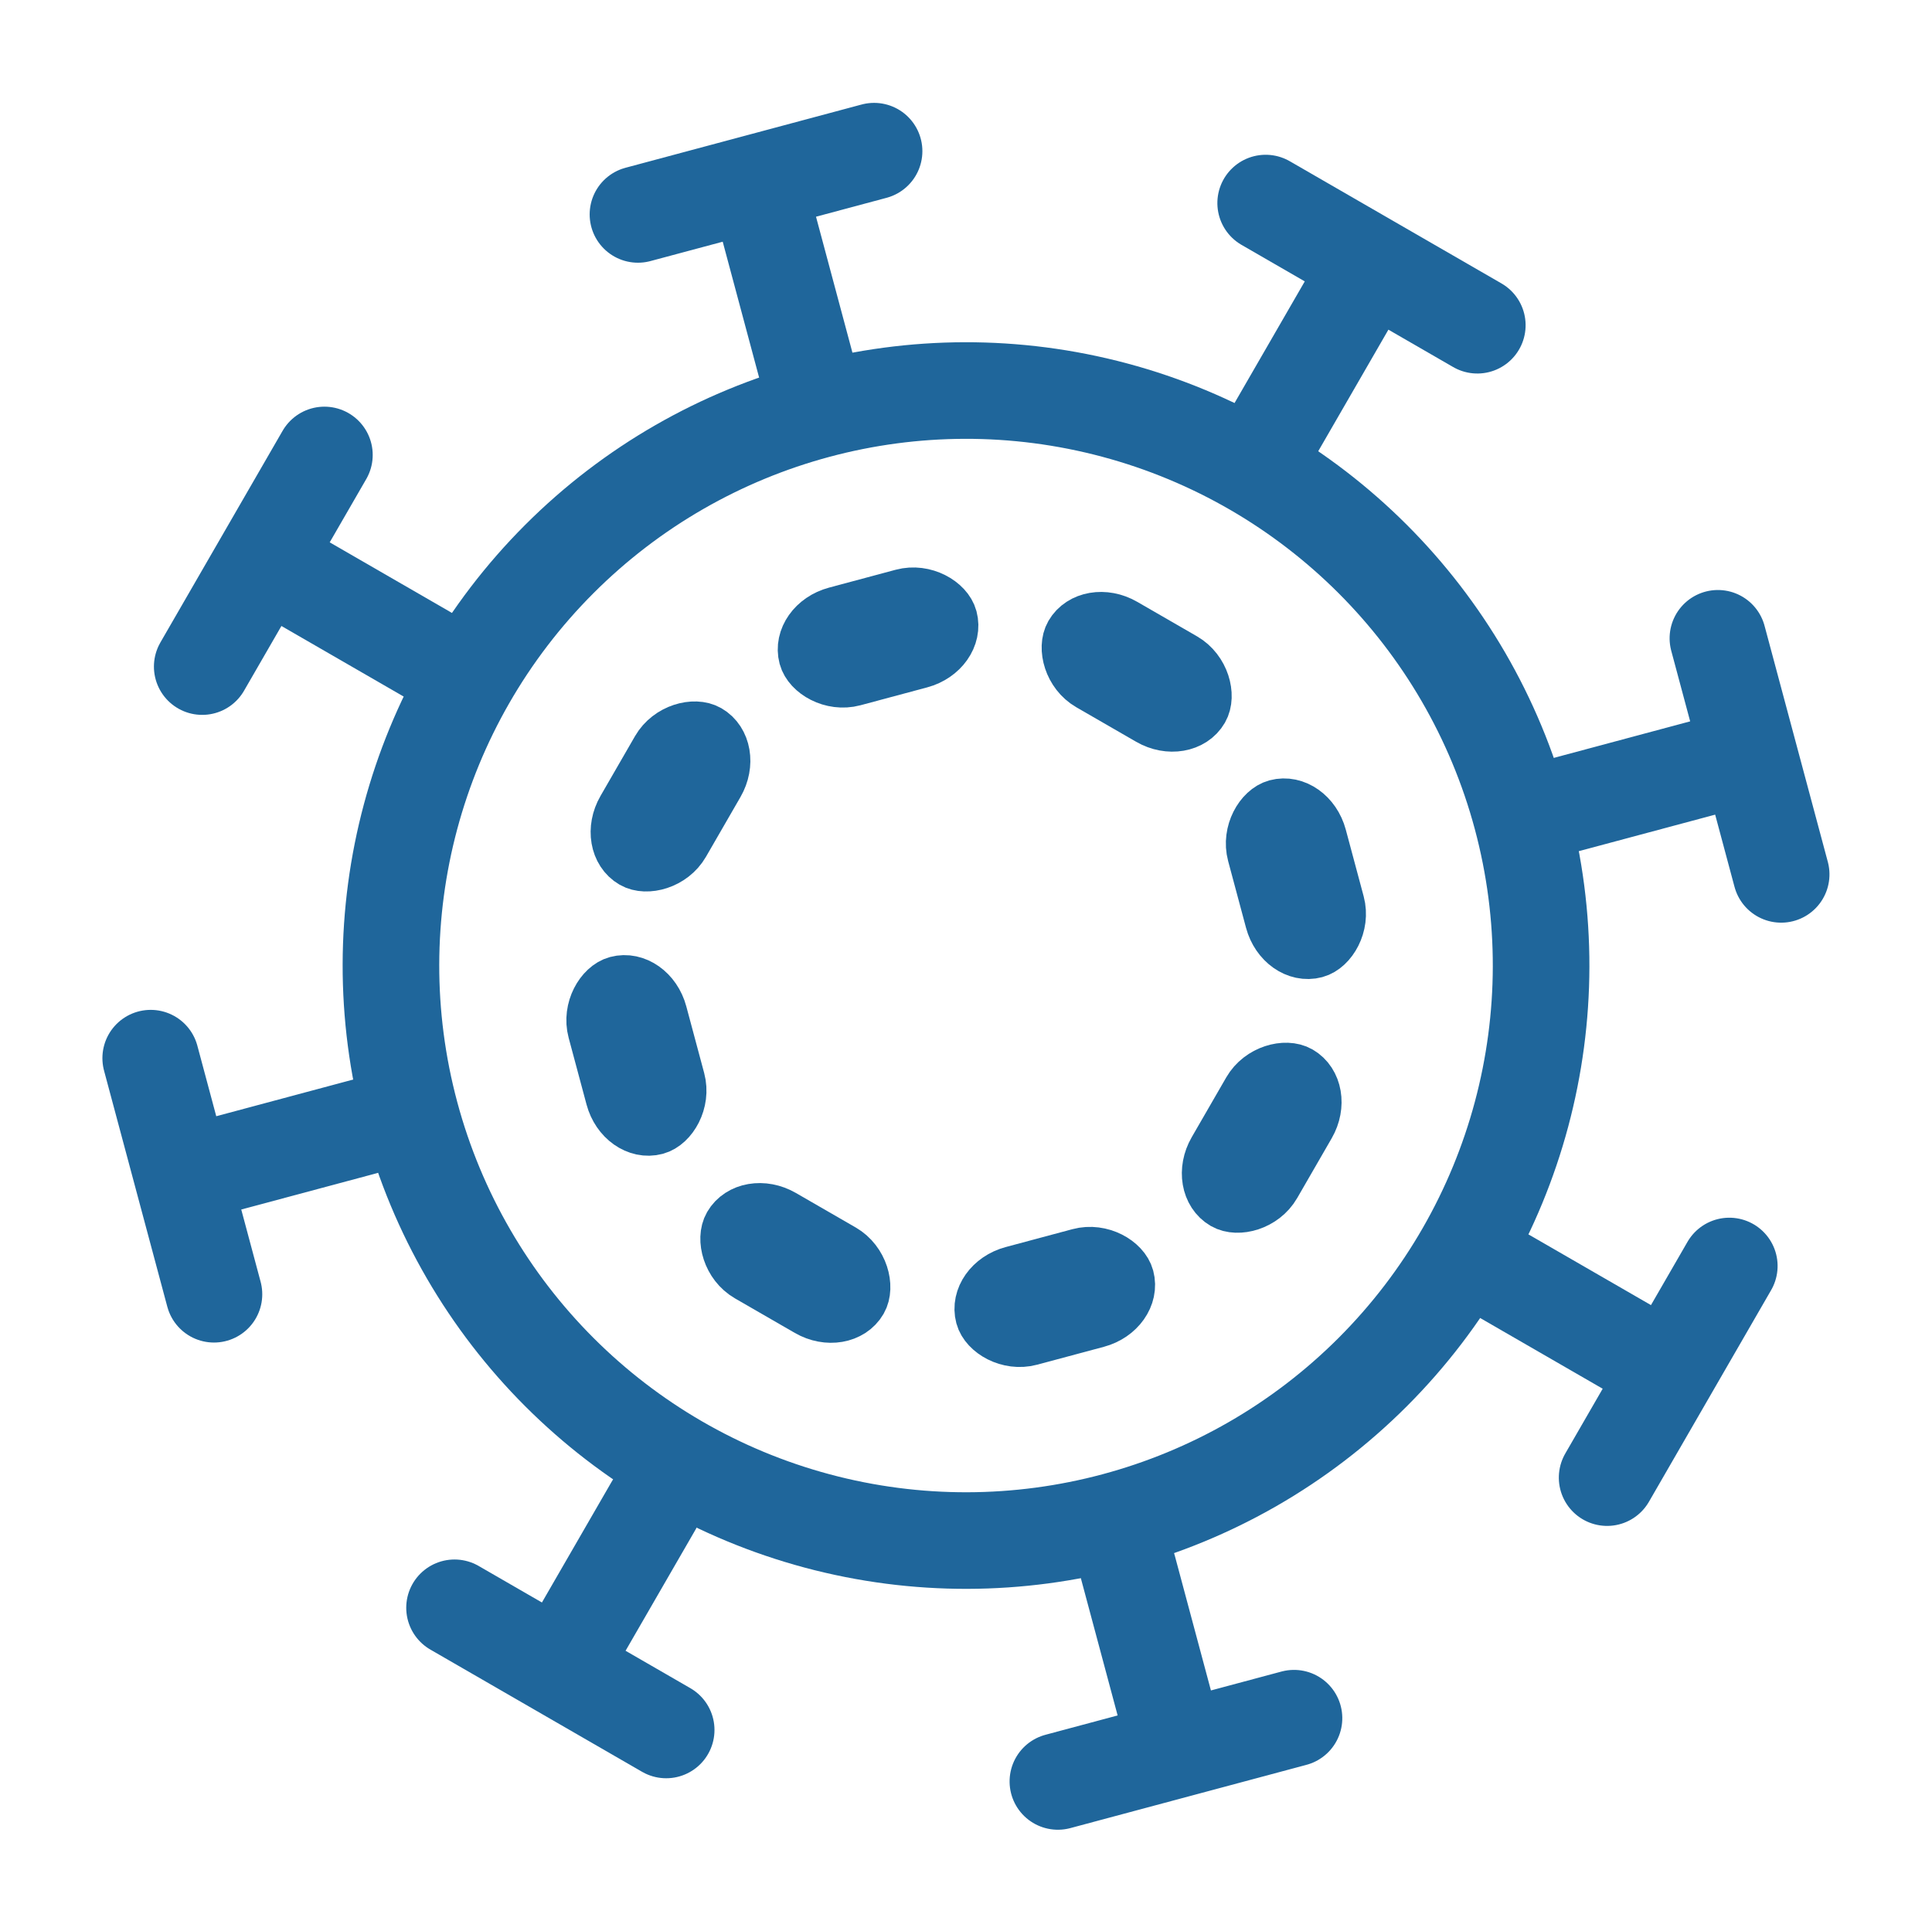 <?xml version="1.0" encoding="UTF-8" standalone="no"?>
<svg
   xmlns:dc="http://purl.org/dc/elements/1.1/"
   xmlns:cc="http://creativecommons.org/ns#"
   xmlns:rdf="http://www.w3.org/1999/02/22-rdf-syntax-ns#"
   xmlns:svg="http://www.w3.org/2000/svg"
   xmlns="http://www.w3.org/2000/svg"
   xmlns:xlink="http://www.w3.org/1999/xlink"
   xmlns:sodipodi="http://sodipodi.sourceforge.net/DTD/sodipodi-0.dtd"
   xmlns:inkscape="http://www.inkscape.org/namespaces/inkscape"
   version="1.1"
   x="0px"
   y="0px"
   viewBox="0 0 100.01 99.971"
   enable-background="new 0 0 100 100"
   xml:space="preserve"
   id="svg2"
   inkscape:version="0.91 r13725"
   sodipodi:docname="hiv-small-blue.svg"
   width="100.01"
   height="99.971"
   inkscape:export-filename="/Users/trsibley/viroverse/src/root/static/images/hiv-small-blue.png"
   inkscape:export-xdpi="96.327766"
   inkscape:export-ydpi="96.327766"><defs
     id="defs144" /><sodipodi:namedview
     pagecolor="#ffffff"
     bordercolor="#666666"
     borderopacity="1"
     objecttolerance="10"
     gridtolerance="10"
     guidetolerance="10"
     inkscape:pageopacity="0"
     inkscape:pageshadow="2"
     inkscape:window-width="1682"
     inkscape:window-height="1059"
     id="namedview142"
     showgrid="false"
     fit-margin-top="5"
     fit-margin-left="5"
     fit-margin-right="5"
     fit-margin-bottom="5"
     inkscape:zoom="8.9325747"
     inkscape:cx="50.005135"
     inkscape:cy="49.985588"
     inkscape:window-x="153"
     inkscape:window-y="130"
     inkscape:window-maximized="0"
     inkscape:current-layer="svg2" /><g
     style="font-style:normal;font-variant:normal;font-weight:normal;font-stretch:normal;font-size:medium;line-height:125%;font-family:'Helvetica Neue';-inkscape-font-specification:'Helvetica Neue, Normal';text-align:start;letter-spacing:0px;word-spacing:0px;writing-mode:lr-tb;text-anchor:start;fill:#000000;fill-opacity:1;stroke:none;stroke-width:1px;stroke-linecap:butt;stroke-linejoin:miter;stroke-opacity:1"
     id="g5099"
     transform="translate(-0.003,0.002)" /><g
     style="font-style:normal;font-variant:normal;font-weight:normal;font-stretch:normal;font-size:medium;line-height:125%;font-family:'Helvetica Neue';-inkscape-font-specification:'Helvetica Neue, Normal';text-align:start;letter-spacing:0px;word-spacing:0px;writing-mode:lr-tb;text-anchor:start;fill:#000000;fill-opacity:1;stroke:none;stroke-width:1px;stroke-linecap:butt;stroke-linejoin:miter;stroke-opacity:1"
     transform="matrix(-0.21,-0.978,0.978,-0.21,11.79,109.204)"
     id="g5103" /><g
     style="font-style:normal;font-variant:normal;font-weight:normal;font-stretch:normal;font-size:medium;line-height:125%;font-family:'Helvetica Neue';-inkscape-font-specification:'Helvetica Neue, Normal';text-align:start;letter-spacing:0px;word-spacing:0px;writing-mode:lr-tb;text-anchor:start;fill:#000000;fill-opacity:1;stroke:none;stroke-width:1px;stroke-linecap:butt;stroke-linejoin:miter;stroke-opacity:1"
     id="g5109"
     transform="matrix(0.227,-0.974,0.974,0.227,-9.872,87.247)" /><g
     style="font-style:normal;font-variant:normal;font-weight:normal;font-stretch:normal;font-size:medium;line-height:125%;font-family:'Helvetica Neue';-inkscape-font-specification:'Helvetica Neue, Normal';text-align:start;letter-spacing:0px;word-spacing:0px;writing-mode:lr-tb;text-anchor:start;fill:#000000;fill-opacity:1;stroke:none;stroke-width:1px;stroke-linecap:butt;stroke-linejoin:miter;stroke-opacity:1"
     id="g5115"
     transform="matrix(0.636,-0.771,0.771,0.636,-20.264,56.691)" /><g
     style="font-style:normal;font-variant:normal;font-weight:normal;font-stretch:normal;font-size:medium;line-height:125%;font-family:'Helvetica Neue';-inkscape-font-specification:'Helvetica Neue, Normal';text-align:start;letter-spacing:0px;word-spacing:0px;writing-mode:lr-tb;text-anchor:start;fill:#000000;fill-opacity:1;stroke:none;stroke-width:1px;stroke-linecap:butt;stroke-linejoin:miter;stroke-opacity:1"
     transform="matrix(0.901,-0.434,0.434,0.901,-16.677,26.641)"
     id="g5121" /><g
     style="font-style:normal;font-variant:normal;font-weight:normal;font-stretch:normal;font-size:medium;line-height:125%;font-family:'Helvetica Neue';-inkscape-font-specification:'Helvetica Neue, Normal';text-align:start;letter-spacing:0px;word-spacing:0px;writing-mode:lr-tb;text-anchor:start;fill:#000000;fill-opacity:1;stroke:none;stroke-width:1px;stroke-linecap:butt;stroke-linejoin:miter;stroke-opacity:1"
     id="g5139"
     transform="matrix(-0.614,-0.79,0.79,-0.614,41.345,119.907)" /><path
     style="fill:none;fill-rule:evenodd;stroke:#1f669b;stroke-width:5;stroke-linecap:round;stroke-linejoin:round;stroke-miterlimit:4;stroke-dasharray:none;stroke-opacity:1"
     d="M 41.7,18.861 39.179,9.452 33.024,11.101 45.247,7.826"
     id="path5940"
     inkscape:connector-curvature="0"
     sodipodi:nodetypes="cccc" /><use
     x="0"
     y="0"
     xlink:href="#path5940"
     id="use5942"
     transform="matrix(0.866,-0.5,-0.5,-0.866,31.713,118.353)"
     width="100%"
     height="100%" /><use
     x="0"
     y="0"
     xlink:href="#path5940"
     id="use5944"
     transform="matrix(0,-1,1,0,-0.025,100.029)"
     width="100%"
     height="100%" /><use
     x="0"
     y="0"
     xlink:href="#use5942"
     id="use5946"
     transform="matrix(0,-1,1,0,-0.025,100.029)"
     width="100%"
     height="100%" /><use
     x="0"
     y="0"
     xlink:href="#path5940"
     id="use5948"
     transform="matrix(0.707,-0.707,0.707,0.707,-20.729,50.01)"
     width="100%"
     height="100%" /><use
     x="0"
     y="0"
     xlink:href="#use5942"
     id="use5950"
     transform="matrix(0.707,-0.707,0.707,0.707,-20.729,50.01)"
     width="100%"
     height="100%" /><use
     x="0"
     y="0"
     xlink:href="#path5940"
     id="use5952"
     transform="matrix(-0.707,-0.707,0.707,-0.707,49.985,120.759)"
     width="100%"
     height="100%" /><use
     x="0"
     y="0"
     xlink:href="#use5942"
     id="use5954"
     transform="matrix(-0.707,-0.707,0.707,-0.707,49.985,120.759)"
     width="100%"
     height="100%" /><circle
     style="fill:none;fill-opacity:0;stroke:#1f669b;stroke-width:5;stroke-linecap:butt;stroke-linejoin:round;stroke-miterlimit:4;stroke-dasharray:none;stroke-dashoffset:0;stroke-opacity:1"
     id="path5076"
     cx="35.351"
     cy="61.225"
     r="29.765"
     transform="matrix(0.966,-0.259,0.259,0.966,0,0)" /><rect
     style="fill:#1f669b;fill-opacity:1;stroke:#1f669b;stroke-width:3;stroke-linecap:round;stroke-linejoin:round;stroke-miterlimit:4;stroke-dasharray:none;stroke-dashoffset:0;stroke-opacity:1"
     id="rect5958"
     width="7.547"
     height="3.303"
     x="31.577"
     y="41.993"
     ry="1.986"
     rx="1.986"
     transform="matrix(0.966,-0.259,0.259,0.966,0,0)" /><use
     x="0"
     y="0"
     xlink:href="#rect5958"
     id="use5964"
     transform="translate(9.148,34.139)"
     width="100%"
     height="100%" /><use
     x="0"
     y="0"
     xlink:href="#rect5958"
     id="use5966"
     transform="matrix(0.707,-0.707,0.707,0.707,-20.761,50.034)"
     width="100%"
     height="100%" /><use
     x="0"
     y="0"
     xlink:href="#use5964"
     id="use5968"
     transform="matrix(0.707,-0.707,0.707,0.707,-20.761,50.034)"
     width="100%"
     height="100%" /><use
     x="0"
     y="0"
     xlink:href="#rect5958"
     id="use5970"
     transform="matrix(0,-1,1,0,-0.061,100.093)"
     width="100%"
     height="100%" /><use
     x="0"
     y="0"
     xlink:href="#use5964"
     id="use5972"
     transform="matrix(0,-1,1,0,-0.061,100.093)"
     width="100%"
     height="100%" /><use
     x="0"
     y="0"
     xlink:href="#rect5958"
     id="use5974"
     transform="matrix(-0.707,-0.707,0.707,-0.707,49.972,120.853)"
     width="100%"
     height="100%" /><use
     x="0"
     y="0"
     xlink:href="#use5964"
     id="use5976"
     transform="matrix(-0.707,-0.707,0.707,-0.707,49.972,120.853)"
     width="100%"
     height="100%" /></svg>